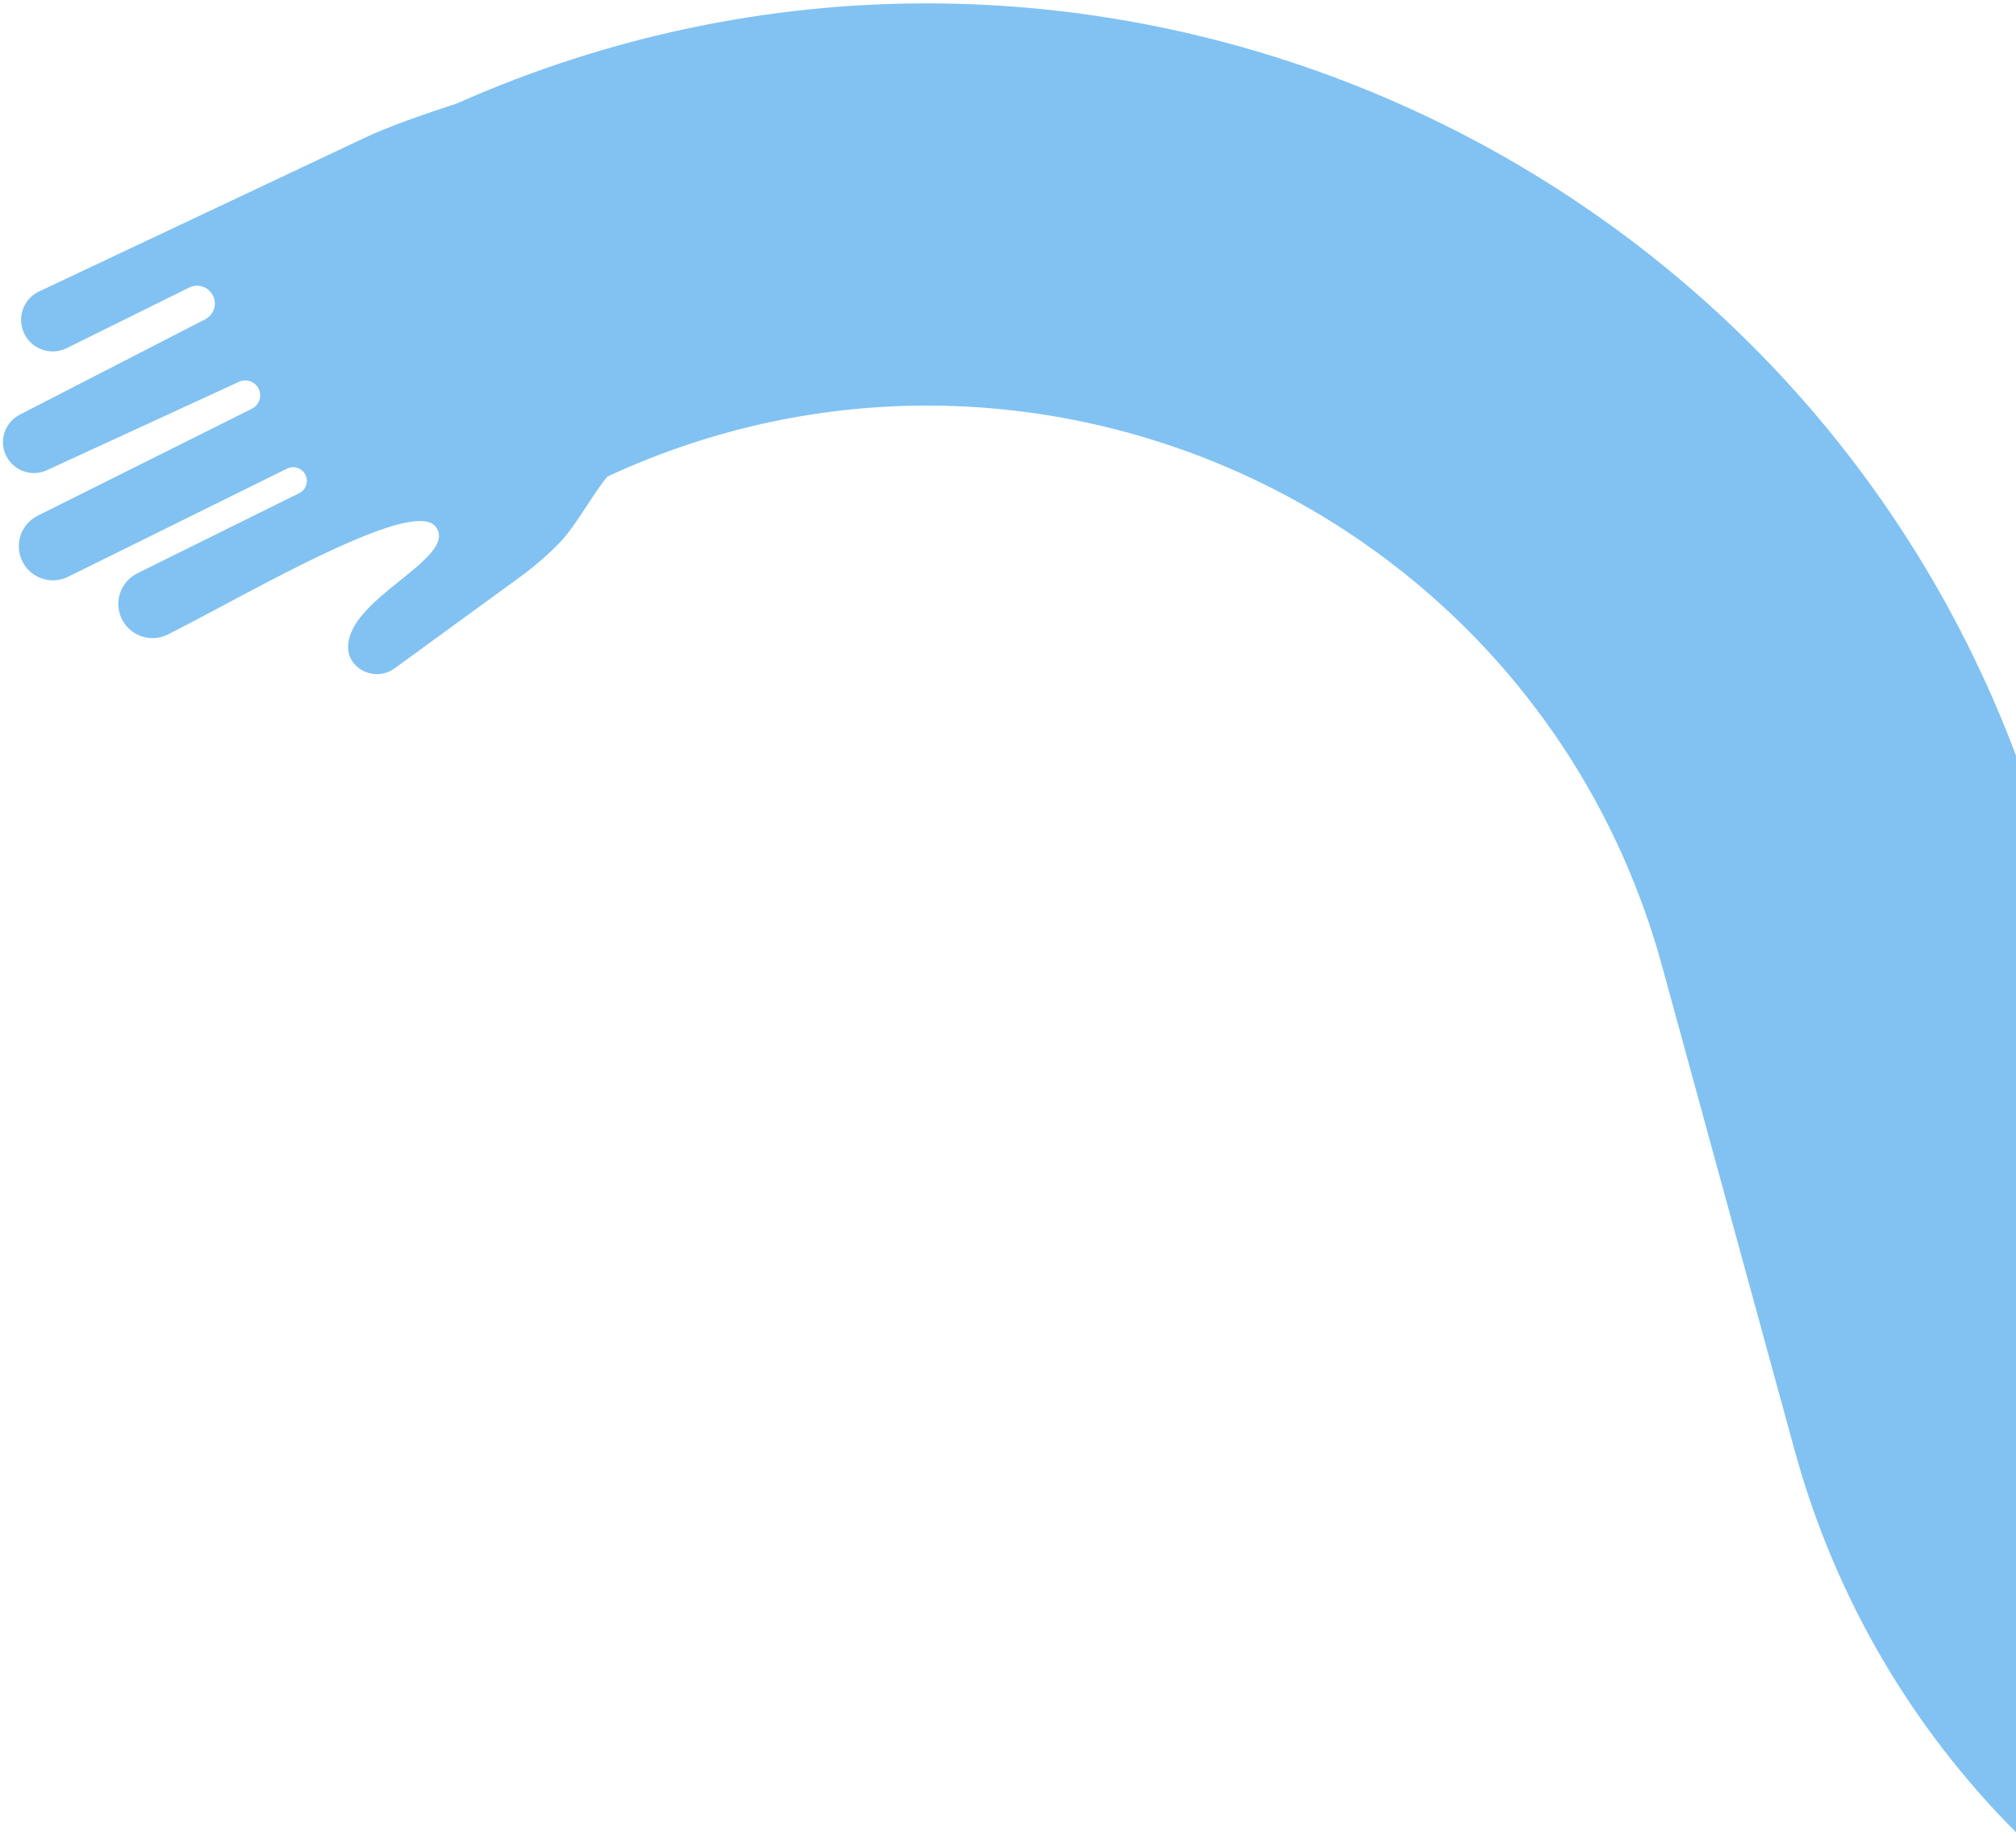 <svg width="403" height="367" viewBox="0 0 403 367" fill="none" xmlns="http://www.w3.org/2000/svg">
<path fill-rule="evenodd" clip-rule="evenodd" d="M403 151.047C356.395 27.181 213.963 -33.742 91.306 20.689C84.96 22.765 77.687 25.278 72.932 27.537L7.584 58.378C4.715 59.872 3.456 63.311 4.676 66.316C6.046 69.715 10.033 71.225 13.316 69.607L37.81 57.492C39.658 56.579 41.883 57.417 42.673 59.314C43.384 61.016 42.661 62.984 41.022 63.83L3.941 82.906C1.081 84.379 -0.17 87.799 1.073 90.777C2.433 94.004 6.192 95.471 9.36 94.008L47.78 76.33C49.237 75.659 50.969 76.258 51.691 77.694C52.438 79.171 51.848 80.967 50.369 81.707L7.518 103.108C4.252 104.745 2.864 108.658 4.362 111.997C5.942 115.522 10.137 117.024 13.602 115.316L57.386 93.681C58.708 93.03 60.304 93.541 61.01 94.832C61.747 96.203 61.203 97.905 59.82 98.589L27.443 114.623C24.2 116.233 22.778 120.084 24.196 123.413C25.741 127.037 30.014 128.608 33.535 126.852C36.468 125.387 40.119 123.44 44.132 121.3L44.135 121.298L44.136 121.298C60.68 112.476 83.361 100.382 87.094 105.304C89.463 108.427 84.991 112.024 79.99 116.048L79.989 116.048C76.828 118.591 73.456 121.304 71.465 124.175C69.383 127.162 68.618 130.782 71.32 133.222C73.435 135.125 76.588 135.295 78.879 133.621L103.905 115.386C106.706 113.347 109.335 111.091 111.758 108.614C113.68 106.649 115.564 103.775 117.384 100.999C118.768 98.887 120.115 96.832 121.413 95.278C206.615 55.719 307.357 102.169 332.271 193.202L358.742 289.927C366.913 319.781 382.488 345.75 403 366.303V151.047Z" fill="#81C2F2"/>
</svg>
